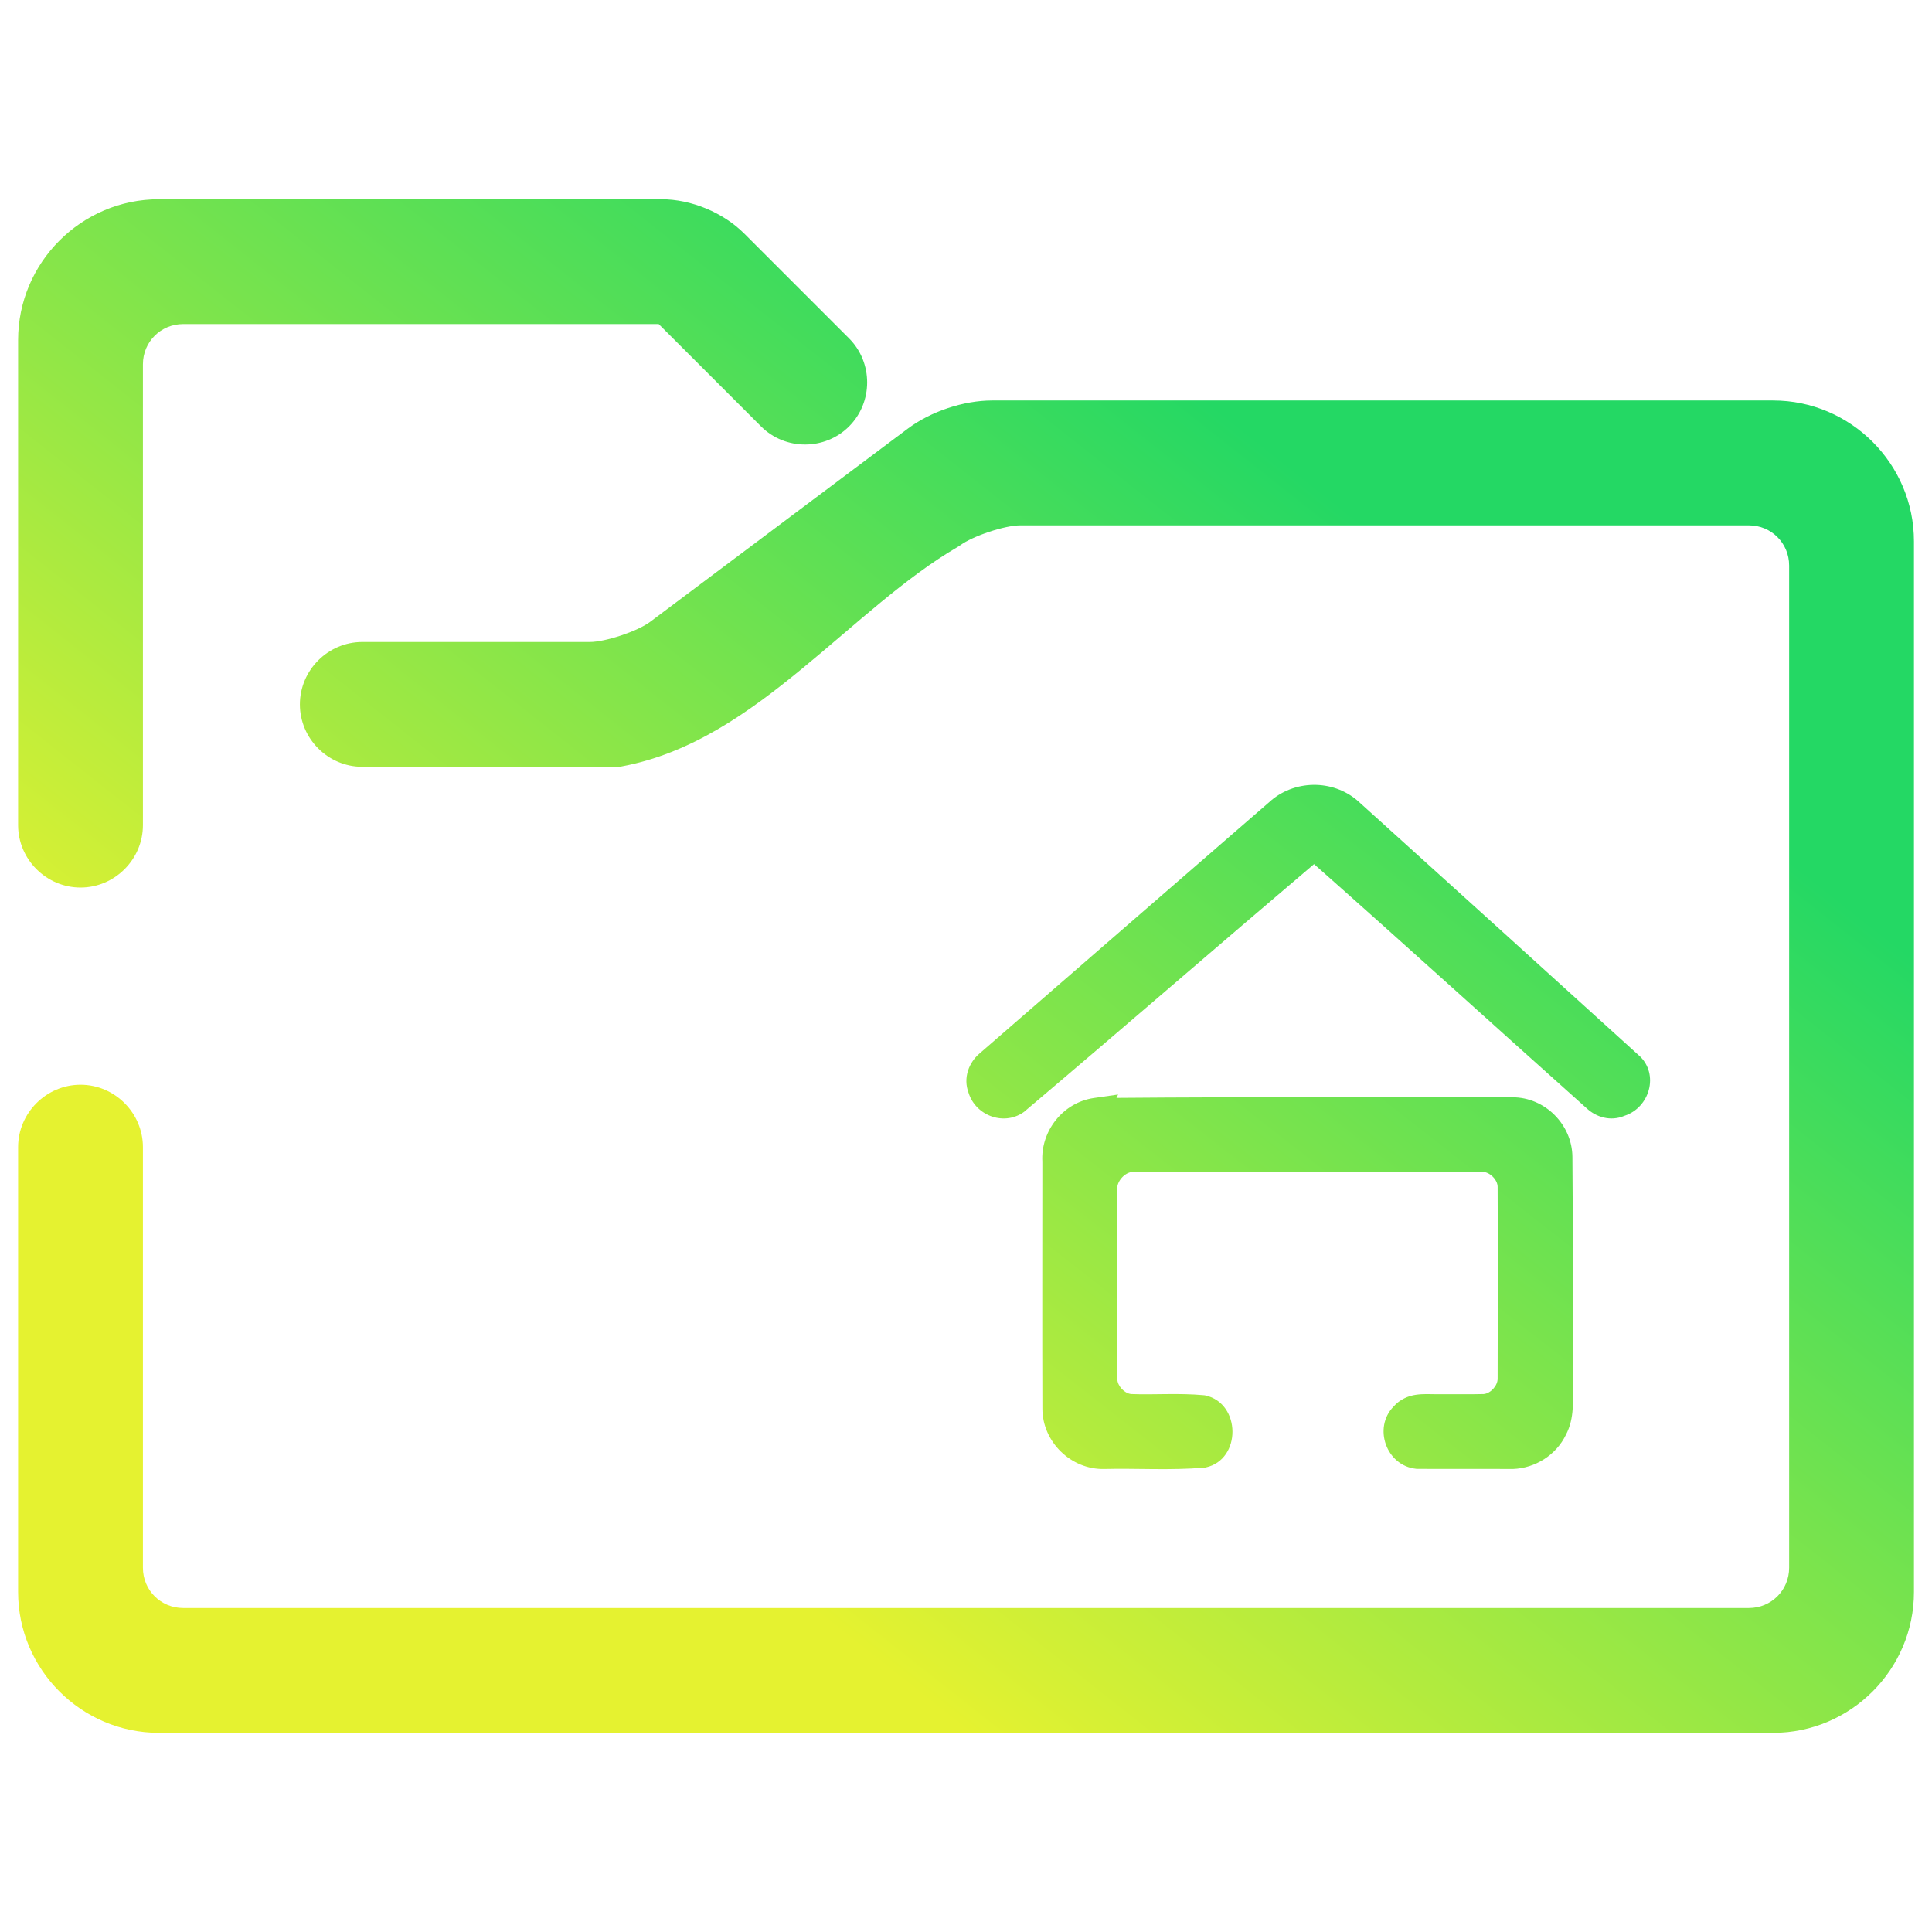 <?xml version="1.0" encoding="UTF-8" standalone="no"?>
<!-- Generator: Gravit.io -->

<svg
   style="isolation:isolate"
   viewBox="0 0 48 48"
   width="48pt"
   height="48pt"
   version="1.1"
   id="svg273"
   sodipodi:docname="user-home.svg"
   inkscape:version="1.3.2 (091e20ef0f, 2023-11-25, custom)"
   xmlns:inkscape="http://www.inkscape.org/namespaces/inkscape"
   xmlns:sodipodi="http://sodipodi.sourceforge.net/DTD/sodipodi-0.dtd"
   xmlns:xlink="http://www.w3.org/1999/xlink"
   xmlns="http://www.w3.org/2000/svg"
   xmlns:svg="http://www.w3.org/2000/svg">
  <defs
     id="defs277">
    <linearGradient
       id="linearGradient5124"
       x1="0"
       y1="0.5"
       x2="1"
       y2="0.5"
       gradientTransform="matrix(46.1,0,0,37.1,0.95,9.95)"
       gradientUnits="userSpaceOnUse">
      <stop
         offset="0"
         stop-opacity="1"
         style="stop-color:#e5f230;stop-opacity:1;"
         id="stop5120" />
      <stop
         offset="1"
         stop-opacity="1"
         style="stop-color:#24d864;stop-opacity:1;"
         id="stop5122" />
    </linearGradient>
    <linearGradient
       id="linearGradient5670"
       x1="0"
       y1="0.5"
       x2="1"
       y2="0.5"
       gradientTransform="matrix(46.1,0,0,37.1,0.95,9.95)"
       gradientUnits="userSpaceOnUse">
      <stop
         offset="0"
         stop-opacity="1"
         style="stop-color:#e5f230;stop-opacity:1;"
         id="stop5666" />
      <stop
         offset="1"
         stop-opacity="1"
         style="stop-color:#54d864;stop-opacity:1;"
         id="stop5668" />
    </linearGradient>
    <linearGradient
       id="linearGradient5664"
       x1="0"
       y1="0.5"
       x2="1"
       y2="0.5"
       gradientTransform="matrix(46.1,0,0,37.1,0.95,9.95)"
       gradientUnits="userSpaceOnUse">
      <stop
         offset="0"
         stop-opacity="1"
         style="stop-color:#e5f230;stop-opacity:1;"
         id="stop5660" />
      <stop
         offset="1"
         stop-opacity="1"
         style="stop-color:#54d864;stop-opacity:1;"
         id="stop5662" />
    </linearGradient>
    <linearGradient
       id="linearGradient5658"
       x1="0"
       y1="0.5"
       x2="1"
       y2="0.5"
       gradientTransform="matrix(46.1,0,0,37.1,0.95,9.95)"
       gradientUnits="userSpaceOnUse">
      <stop
         offset="0"
         stop-opacity="1"
         style="stop-color:#e5f230;stop-opacity:1;"
         id="stop5654" />
      <stop
         offset="1"
         stop-opacity="1"
         style="stop-color:#24d864;stop-opacity:1;"
         id="stop5656" />
    </linearGradient>
    <linearGradient
       id="linearGradient5652"
       x1="0"
       y1="0.5"
       x2="1"
       y2="0.5"
       gradientTransform="matrix(46.1,0,0,37.1,0.95,9.95)"
       gradientUnits="userSpaceOnUse">
      <stop
         offset="0"
         stop-opacity="1"
         style="stop-color:#e5f230;stop-opacity:1;"
         id="stop5648" />
      <stop
         offset="1"
         stop-opacity="1"
         style="stop-color:#54d864;stop-opacity:1;"
         id="stop5650" />
    </linearGradient>
    <linearGradient
       id="linearGradient5646"
       x1="0"
       y1="0.5"
       x2="1"
       y2="0.5"
       gradientTransform="matrix(46.1,0,0,37.1,0.95,9.95)"
       gradientUnits="userSpaceOnUse">
      <stop
         offset="0"
         stop-opacity="1"
         style="stop-color:#e5f230;stop-opacity:1;"
         id="stop5642" />
      <stop
         offset="1"
         stop-opacity="1"
         style="stop-color:#24d864;stop-opacity:1;"
         id="stop5644" />
    </linearGradient>
    <linearGradient
       id="linearGradient1327"
       x1="31.736"
       y1="47.689"
       x2="31.736"
       y2="34.176"
       gradientUnits="userSpaceOnUse"
       gradientTransform="matrix(0.409,0,0,0.409,21.567,21.56)"
       spreadMethod="pad">
      <stop
         stop-color="#00e0ff"
         id="stop1323" />
      <stop
         offset="1"
         stop-color="#9000ff"
         id="stop1325"
         style="stop-color:#555555;stop-opacity:1;" />
    </linearGradient>
    <linearGradient
       id="linearGradient1321"
       x1="31.736"
       y1="47.689"
       x2="31.736"
       y2="34.176"
       gradientUnits="userSpaceOnUse"
       gradientTransform="matrix(0.409,0,0,0.409,21.567,21.56)">
      <stop
         stop-color="#00e0ff"
         id="stop1317" />
      <stop
         offset="1"
         stop-color="#9000ff"
         id="stop1319"
         style="stop-color:#555555;stop-opacity:1;" />
    </linearGradient>
    <linearGradient
       id="paint1_linear"
       x1="31.757"
       y1="34.025"
       x2="31.757"
       y2="22"
       gradientUnits="userSpaceOnUse"
       gradientTransform="matrix(0.409,0,0,0.409,21.567,21.56)">
      <stop
         stop-color="#9000ff"
         id="stop13" />
      <stop
         offset="1"
         stop-color="#9000ff"
         id="stop15" />
    </linearGradient>
    <linearGradient
       id="paint3_linear"
       x1="31.736"
       y1="47.689"
       x2="31.736"
       y2="34.176"
       gradientUnits="userSpaceOnUse"
       gradientTransform="matrix(0.409,0,0,0.409,21.567,21.56)"
       xlink:href="#linearGradient1327">
      <stop
         stop-color="#00e0ff"
         id="stop23" />
      <stop
         offset="1"
         stop-color="#9000ff"
         id="stop25" />
    </linearGradient>
    <linearGradient
       inkscape:collect="always"
       xlink:href="#_lgradient_0"
       id="linearGradient2058"
       x1="23.06"
       y1="29.844"
       x2="40.02"
       y2="29.844"
       gradientUnits="userSpaceOnUse" />
    <linearGradient
       inkscape:collect="always"
       xlink:href="#_lgradient_0"
       id="linearGradient2060"
       x1="24.95"
       y1="38.058"
       x2="38.102"
       y2="38.058"
       gradientUnits="userSpaceOnUse" />
    <linearGradient
       inkscape:collect="always"
       xlink:href="#_lgradient_0"
       id="linearGradient2068"
       x1="23.06"
       y1="29.844"
       x2="40.02"
       y2="29.844"
       gradientUnits="userSpaceOnUse" />
    <linearGradient
       inkscape:collect="always"
       xlink:href="#_lgradient_0"
       id="linearGradient2070"
       x1="24.95"
       y1="38.058"
       x2="38.102"
       y2="38.058"
       gradientUnits="userSpaceOnUse" />
    <linearGradient
       inkscape:collect="always"
       xlink:href="#_lgradient_0"
       id="linearGradient2103"
       x1="0.95"
       y1="28.5"
       x2="47.05"
       y2="28.5"
       gradientUnits="userSpaceOnUse" />
    <linearGradient
       inkscape:collect="always"
       xlink:href="#linearGradient5124"
       id="linearGradient257"
       gradientUnits="userSpaceOnUse"
       gradientTransform="matrix(46.217,0,0,36.945,1.833,3.841)"
       x1="0.48"
       y1="1.061"
       x2="0.989"
       y2="0.546" />
    <linearGradient
       inkscape:collect="always"
       xlink:href="#linearGradient5646"
       id="linearGradient261"
       gradientUnits="userSpaceOnUse"
       gradientTransform="matrix(46.217,0,0,36.945,1.833,3.841)"
       x1="0.48"
       y1="1.061"
       x2="0.989"
       y2="0.546" />
    <linearGradient
       inkscape:collect="always"
       xlink:href="#linearGradient5658"
       id="linearGradient820"
       gradientUnits="userSpaceOnUse"
       gradientTransform="matrix(46.1,0,0,37.1,0.95,9.95)"
       x1="0.5"
       y1="1.014"
       x2="1.011"
       y2="0.5" />
  </defs>
  <sodipodi:namedview
     id="namedview275"
     pagecolor="#ffffff"
     bordercolor="#666666"
     borderopacity="1.0"
     inkscape:showpageshadow="2"
     inkscape:pageopacity="0.0"
     inkscape:pagecheckerboard="0"
     inkscape:deskcolor="#d1d1d1"
     inkscape:document-units="pt"
     showgrid="false"
     inkscape:zoom="10.429825"
     inkscape:cx="36.625734"
     inkscape:cy="30.681243"
     inkscape:current-layer="svg273" />
  <linearGradient
     id="_lgradient_0"
     x1="0"
     y1="0.5"
     x2="1"
     y2="0.5"
     gradientTransform="matrix(46.1,0,0,37.1,0.95,9.95)"
     gradientUnits="userSpaceOnUse">
    <stop
       offset="0"
       stop-opacity="1"
       style="stop-color:#e5f230;stop-opacity:1;"
       id="stop266" />
    <stop
       offset="1"
       stop-opacity="1"
       style="stop-color:#54ff64;stop-opacity:1;"
       id="stop268" />
  </linearGradient>
  <g
     id="path271"
     transform="matrix(1,0,0,1,7.9615059e-4,-4.499)">
    <path
       id="path2107"
       style="color:#000000;fill:url(#linearGradient820);fill-rule:evenodd;-inkscape-stroke:none"
       d="M 3.949 9.449 C 2.022 9.449 0.449 11.022 0.449 12.949 L 0.449 25 C 0.449 25.85 1.15 26.55 2 26.55 C 2.85 26.55 3.55 25.85 3.55 25 L 3.55 13.551 C 3.55 12.993 3.993 12.55 4.551 12.55 L 16.364 12.55 L 18.907 15.093 C 19.506 15.693 20.494 15.693 21.094 15.093 C 21.693 14.493 21.693 13.506 21.094 12.906 L 18.491 10.303 C 17.965 9.778 17.173 9.449 16.429 9.449 L 3.949 9.449 z M 24.65 14.449 C 23.936 14.449 23.123 14.722 22.551 15.15 L 16.151 19.949 C 15.839 20.183 15.041 20.449 14.651 20.449 L 9 20.449 C 8.149 20.449 7.45 21.15 7.45 22 C 7.45 22.85 8.149 23.55 9 23.55 L 15.397 23.55 L 15.442 23.541 C 17.163 23.223 18.59 22.21 19.92 21.117 C 21.25 20.024 22.496 18.84 23.801 18.082 L 23.826 18.068 L 23.849 18.051 C 24.162 17.817 24.96 17.551 25.349 17.551 L 43.449 17.551 C 44.007 17.551 44.45 17.993 44.45 18.55 L 44.45 43.449 C 44.45 44.007 44.007 44.45 43.449 44.45 L 4.551 44.45 C 3.993 44.45 3.55 44.007 3.55 43.449 L 3.55 33 C 3.55 32.15 2.85 31.449 2 31.449 C 1.15 31.449 0.449 32.15 0.449 33 L 0.449 44.051 C 0.449 45.978 2.022 47.551 3.949 47.551 L 44.051 47.551 C 45.978 47.551 47.551 45.978 47.551 44.051 L 47.551 17.95 C 47.551 16.023 45.978 14.449 44.051 14.449 L 24.65 14.449 z " />
  </g>
  <g
     id="path4">
    <path
       id="path5128"
       style="color:#000000;fill:url(#linearGradient261);stroke-width:0.639;-inkscape-stroke:none"
       d="M 32.701 19.5 C 32.303 19.489 31.9 19.617 31.583 19.885 L 31.582 19.887 C 29.166 21.98 26.752 24.078 24.338 26.172 C 24.072 26.397 23.922 26.778 24.064 27.152 C 24.249 27.737 24.978 27.99 25.471 27.602 L 25.475 27.598 L 25.478 27.593 C 27.879 25.562 30.253 23.501 32.647 21.469 C 34.919 23.479 37.166 25.522 39.432 27.546 C 39.658 27.751 40.012 27.87 40.361 27.721 C 40.985 27.518 41.227 26.691 40.727 26.228 L 40.727 26.227 L 40.724 26.227 C 38.416 24.13 36.104 22.041 33.792 19.95 C 33.492 19.663 33.099 19.511 32.701 19.5 z " />
  </g>
  <g
     id="path6">
    <path
       id="path5134"
       style="color:#000000;fill:url(#linearGradient257);stroke-width:0.639;-inkscape-stroke:none"
       d="M 27.779 27.193 L 27.176 27.28 C 26.407 27.392 25.853 28.101 25.897 28.863 C 25.897 30.908 25.892 32.953 25.898 35 C 25.9 35.825 26.609 36.517 27.438 36.497 C 28.237 36.477 29.071 36.535 29.917 36.464 L 29.937 36.463 L 29.959 36.458 C 30.849 36.262 30.835 34.866 29.949 34.67 L 29.93 34.666 L 29.908 34.664 C 29.276 34.606 28.671 34.658 28.102 34.635 C 27.933 34.617 27.761 34.43 27.76 34.264 C 27.756 32.704 27.757 31.145 27.757 29.583 L 27.757 29.568 L 27.757 29.555 C 27.74 29.346 27.954 29.111 28.166 29.114 L 28.167 29.114 L 28.17 29.114 C 31.053 29.112 33.936 29.112 36.82 29.114 L 36.822 29.114 L 36.825 29.114 C 37.007 29.111 37.207 29.307 37.208 29.486 C 37.215 31.073 37.212 32.664 37.208 34.252 L 37.208 34.254 C 37.209 34.426 37.035 34.619 36.863 34.635 C 36.467 34.646 36.063 34.636 35.648 34.639 C 35.524 34.639 35.359 34.627 35.174 34.654 C 34.992 34.68 34.779 34.766 34.622 34.947 C 34.107 35.475 34.445 36.416 35.181 36.492 L 35.197 36.494 L 35.21 36.494 C 36.001 36.499 36.79 36.492 37.575 36.497 L 37.582 36.497 L 37.588 36.497 C 38.142 36.476 38.659 36.154 38.905 35.647 C 39.127 35.221 39.07 34.785 39.075 34.471 L 39.075 34.466 L 39.075 34.465 C 39.069 32.561 39.085 30.652 39.066 28.742 C 39.059 27.942 38.387 27.261 37.576 27.262 C 34.3 27.269 31.019 27.248 27.738 27.277 L 27.779 27.193 z " />
  </g>
</svg>
